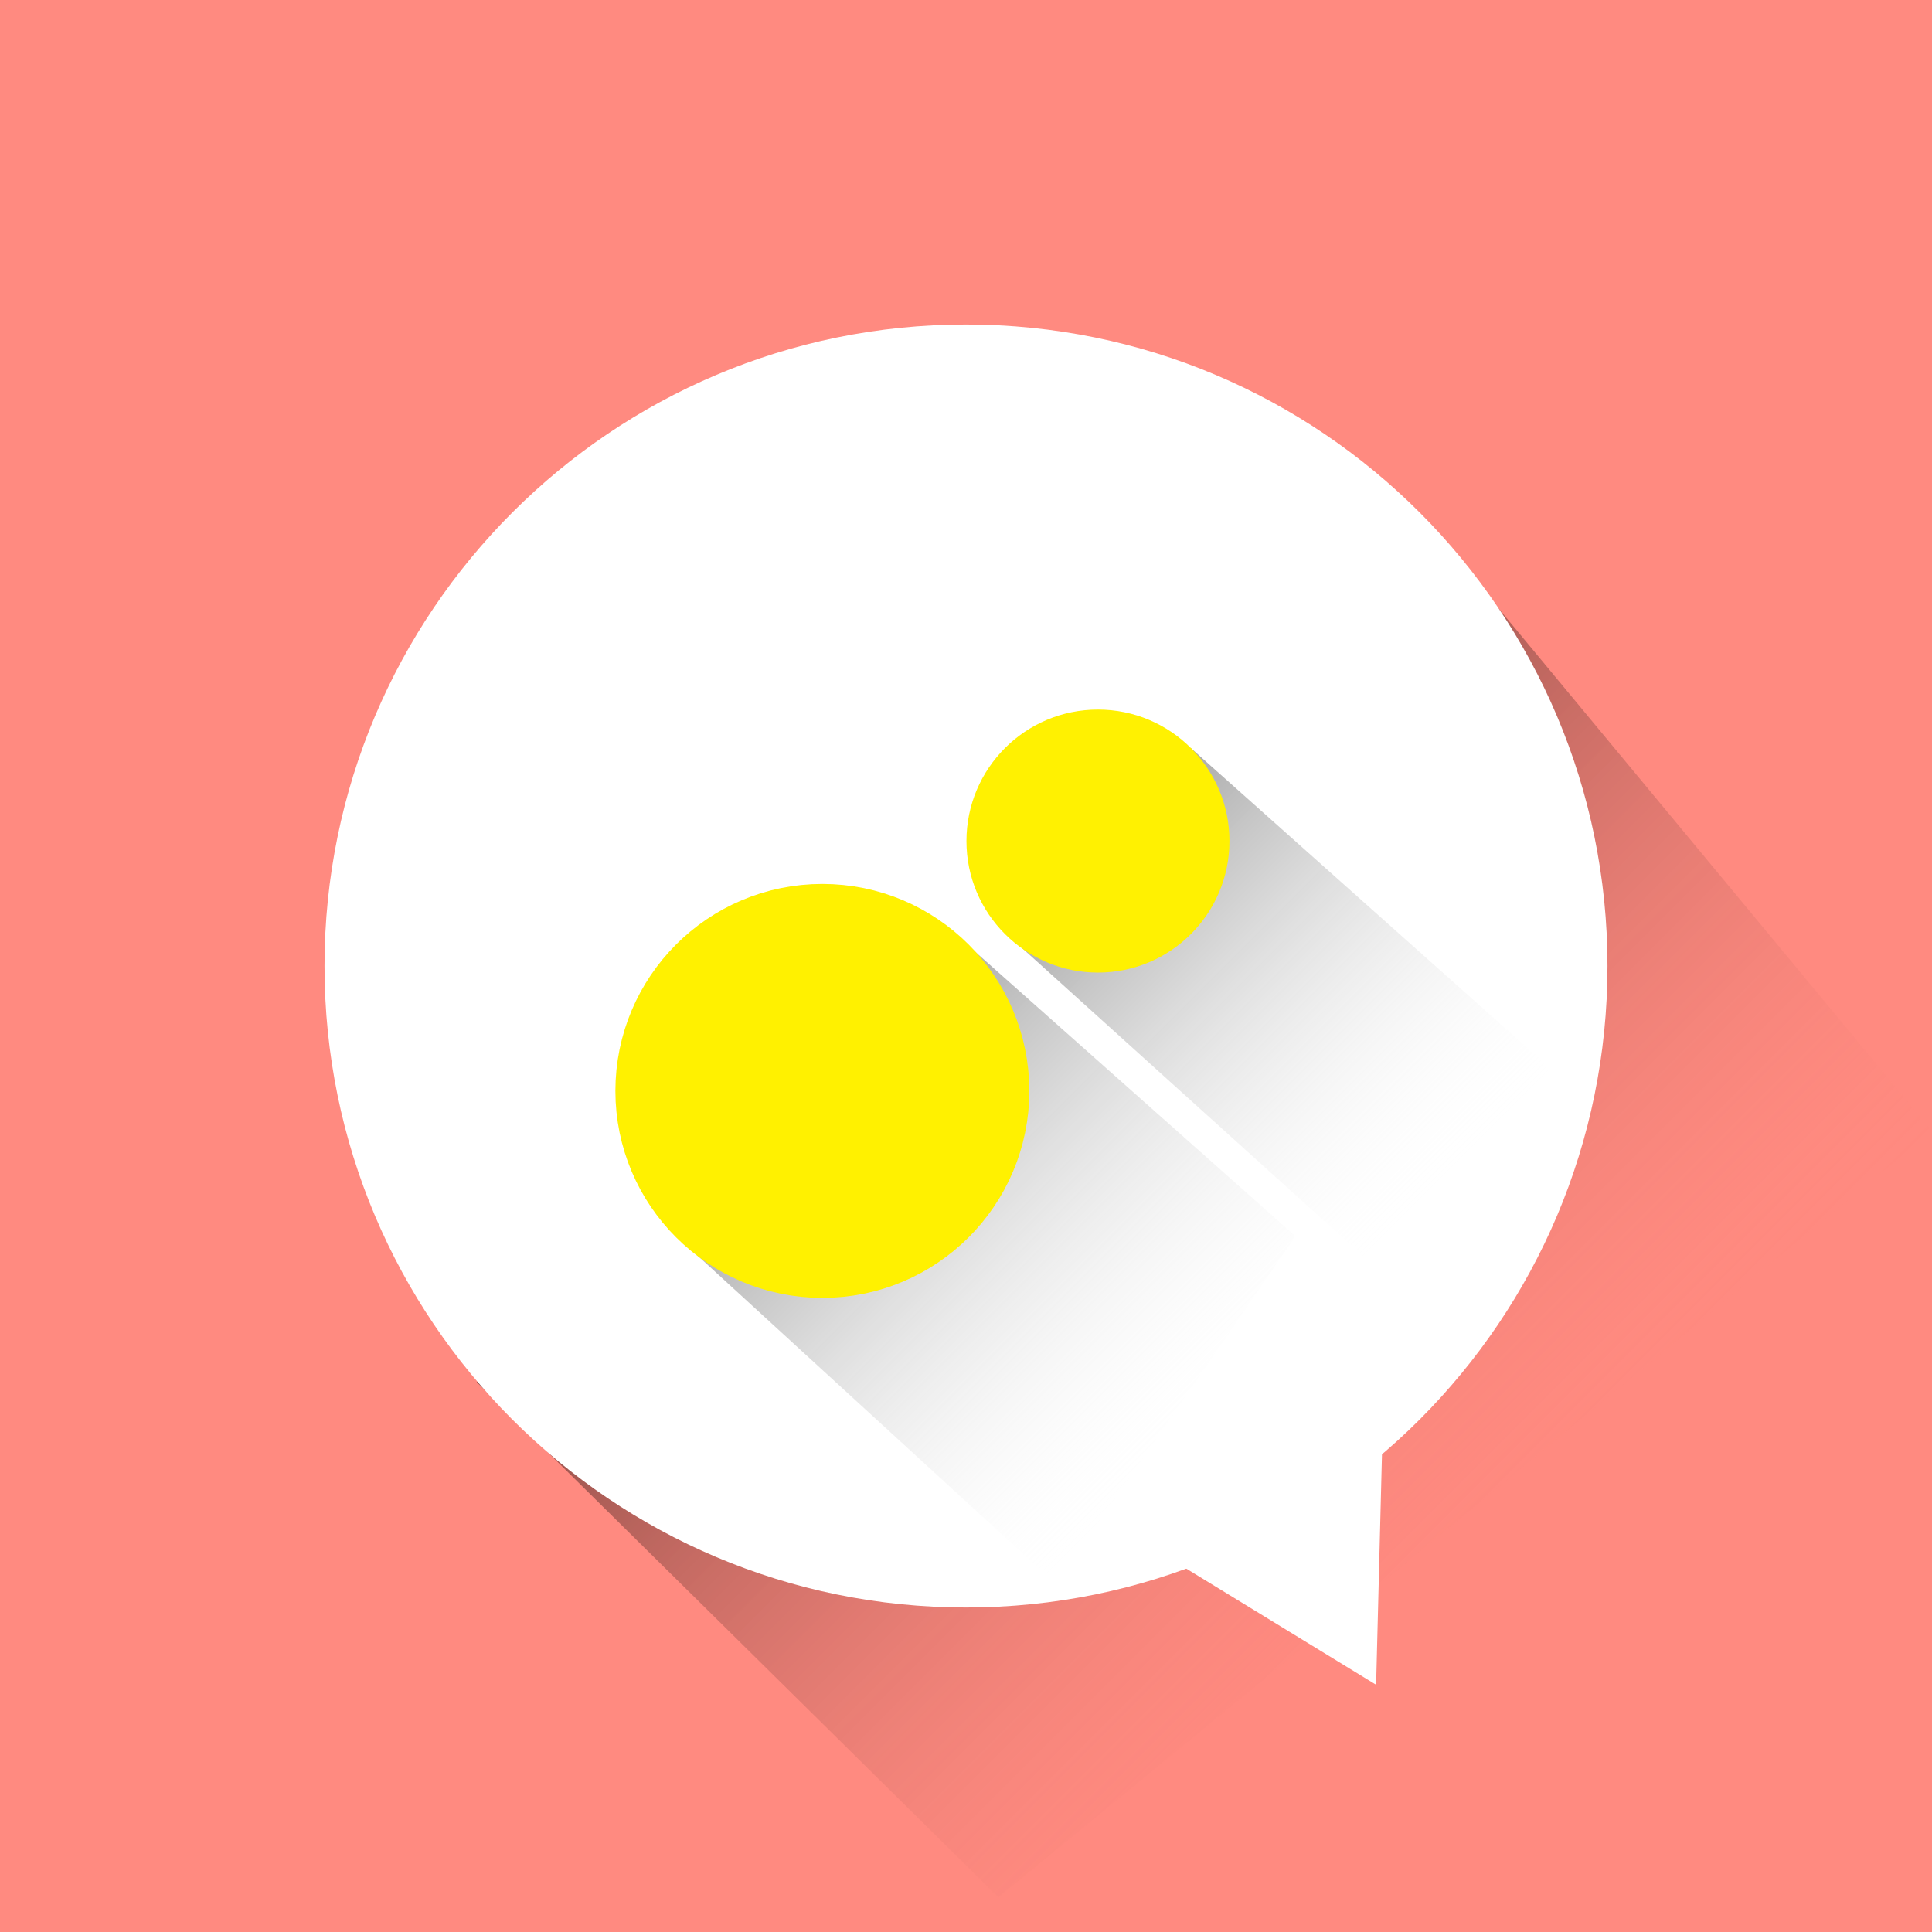 <?xml version="1.0" encoding="UTF-8"?>
<!DOCTYPE svg PUBLIC "-//W3C//DTD SVG 1.1//EN" "http://www.w3.org/Graphics/SVG/1.1/DTD/svg11.dtd">
<svg version="1.1" xmlns="http://www.w3.org/2000/svg" xmlns:xlink="http://www.w3.org/1999/xlink" x="0" y="0" width="128" height="128" viewBox="0, 0, 128, 128">
  <defs>
    <linearGradient id="Gradient_1" gradientUnits="userSpaceOnUse" x1="87.088" y1="0.257" x2="143.496" y2="0.257" gradientTransform="matrix(0.707, 0.707, -0.707, 0.707, 0, 0)">
      <stop offset="0" stop-color="#000000" stop-opacity="0.495"/>
      <stop offset="1" stop-color="#FF8A80" stop-opacity="0"/>
    </linearGradient>
    <linearGradient id="Gradient_2" gradientUnits="userSpaceOnUse" x1="88.935" y1="11.723" x2="123.717" y2="11.723" gradientTransform="matrix(0.707, 0.707, -0.707, 0.707, 0, 0)">
      <stop offset="0" stop-color="#515151" stop-opacity="0.495"/>
      <stop offset="0" stop-color="#515151" stop-opacity="0.495"/>
      <stop offset="0" stop-color="#515151" stop-opacity="0.495"/>
      <stop offset="1" stop-color="#FFFFFF" stop-opacity="0"/>
    </linearGradient>
    <linearGradient id="Gradient_3" gradientUnits="userSpaceOnUse" x1="90.816" y1="-12.998" x2="123.6" y2="-12.998" gradientTransform="matrix(0.707, 0.707, -0.707, 0.707, 0, 0)">
      <stop offset="0" stop-color="#515151" stop-opacity="0.495"/>
      <stop offset="0" stop-color="#515151" stop-opacity="0.495"/>
      <stop offset="0" stop-color="#515151" stop-opacity="0.495"/>
      <stop offset="1" stop-color="#FFFFFF" stop-opacity="0"/>
    </linearGradient>
  </defs>
  <g id="Basis" transform="translate(0, 0)">
    <path d="M0,0 L128,0 L128,128 L0,128 z" fill="#FF8A80"/>
    <path d="M97.926,38.672 L128,74.934 L66.144,125.699 L31.59,91.571 L97.926,38.672 z" fill="url(#Gradient_1)"/>
    <path d="M91.565,96.133 L91.171,111.62 L77.956,103.535 z" fill="#FFFFFF"/>
    <path d="M64,106.5 C40.528,106.5 21.5,87.472 21.5,64 C21.5,40.528 40.528,21.5 64,21.5 C87.472,21.5 106.5,40.528 106.5,64 C106.5,87.472 87.472,106.5 64,106.5 z" fill="#FFFFFF"/>
  </g>
  <g id="Decrease" transform="translate(0, 0)">
    <g>
      <path d="M44.893,81.976 L56.823,74.705 L63.606,62.167 L85.824,81.899 L69.993,104.97 L44.893,81.976 z" fill="url(#Gradient_2)"/>
      <path d="M66.669,61.867 L78.883,49.55 L103.065,71.104 L90.977,83.82 L66.669,61.867 z" fill="url(#Gradient_3)"/>
      <g>
        <path d="M54.483,63.564 C59.295,63.564 63.196,67.465 63.196,72.277 C63.196,77.089 59.295,80.989 54.483,80.989 C49.672,80.989 45.771,77.089 45.771,72.277 C45.771,67.465 49.672,63.564 54.483,63.564 z" fill="#FFF100"/>
        <path d="M54.483,63.564 C59.295,63.564 63.196,67.465 63.196,72.277 C63.196,77.089 59.295,80.989 54.483,80.989 C49.672,80.989 45.771,77.089 45.771,72.277 C45.771,67.465 49.672,63.564 54.483,63.564 z" fill-opacity="0" stroke="#FFF100" stroke-width="10" stroke-linejoin="round"/>
      </g>
      <path d="M72.742,47.011 C77.554,47.011 81.454,50.911 81.454,55.723 C81.454,60.535 77.554,64.436 72.742,64.436 C67.93,64.436 64.03,60.535 64.03,55.723 C64.03,50.911 67.93,47.011 72.742,47.011 z" fill="#FFF101"/>
    </g>
  </g>
</svg>
